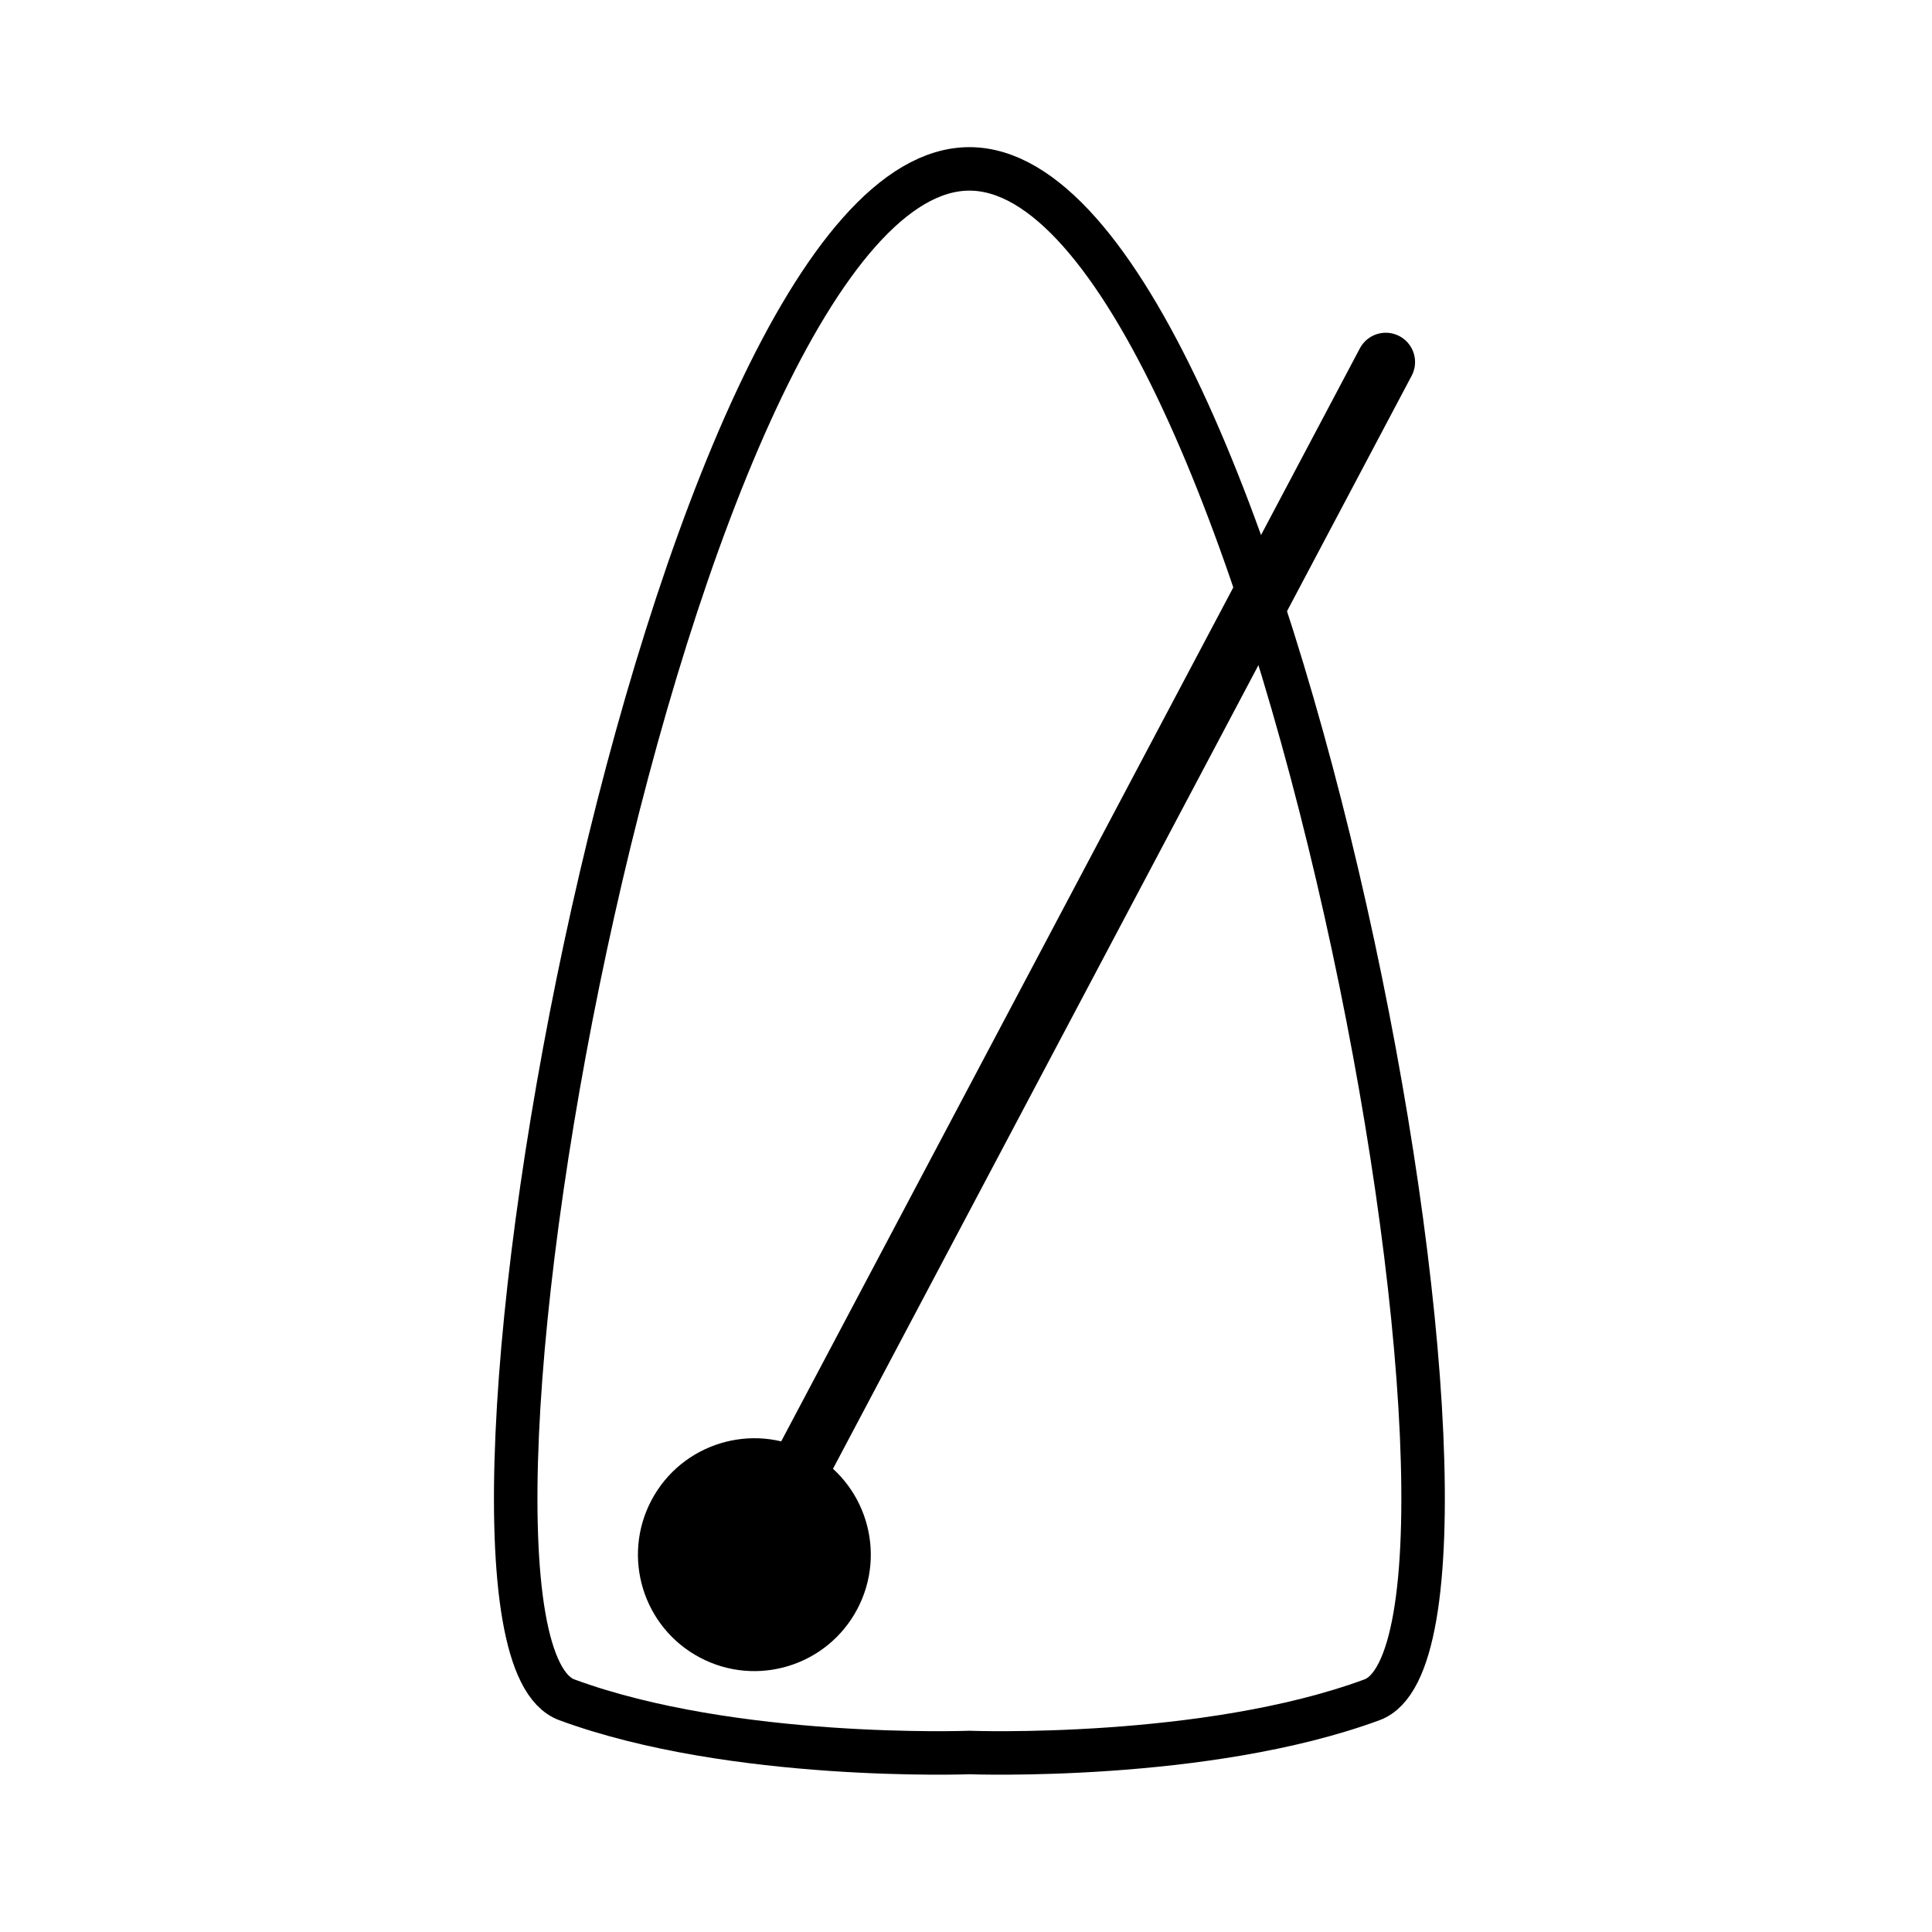 <?xml version="1.0" encoding="UTF-8" standalone="no"?>
<!-- Created with Inkscape (http://www.inkscape.org/) -->

<svg
   xmlns:dc="http://purl.org/dc/elements/1.1/"
   xmlns:cc="http://creativecommons.org/ns#"
   xmlns:rdf="http://www.w3.org/1999/02/22-rdf-syntax-ns#"
   xmlns:svg="http://www.w3.org/2000/svg"
   xmlns="http://www.w3.org/2000/svg"
   xmlns:sodipodi="http://sodipodi.sourceforge.net/DTD/sodipodi-0.dtd"
   xmlns:inkscape="http://www.inkscape.org/namespaces/inkscape"
   width="156"
   height="156"
   id="svg2991"
   version="1.1"
   inkscape:version="0.48.3.1 r9886"
   sodipodi:docname="metronome.svg">
  <defs
     id="defs2993" />
  <sodipodi:namedview
     id="base"
     pagecolor="#ffffff"
     bordercolor="#666666"
     borderopacity="1.0"
     inkscape:pageopacity="0.0"
     inkscape:pageshadow="2"
     inkscape:zoom="1.979899"
     inkscape:cx="4.6565471"
     inkscape:cy="44.015182"
     inkscape:document-units="px"
     inkscape:current-layer="layer1"
     showgrid="false"
     showguides="true"
     inkscape:guide-bbox="true"
     inkscape:window-width="1280"
     inkscape:window-height="775"
     inkscape:window-x="0"
     inkscape:window-y="24"
     inkscape:window-maximized="1"
     fit-margin-top="0"
     fit-margin-left="0"
     fit-margin-right="0"
     fit-margin-bottom="0" />
  <g
     inkscape:label="Capa 1"
     inkscape:groupmode="layer"
     id="layer1"
     transform="translate(-128.275,-414.589)">
    <g
       id="g3077"
       transform="matrix(0.755,0,0,0.755,71.642,126.766)">
      <path
         sodipodi:nodetypes="szscs"
         inkscape:connector-curvature="0"
         d="m 221.748,563.01 c 17.823,-6.572 -11,-163.725 -43.062,-163.725 -32.063,0 -60.885,157.153 -43.062,163.725 17.823,6.572 43.062,5.639 43.062,5.639 0,0 25.24,0.933 43.062,-5.639 z"
         style="fill:none;stroke:#000000;stroke-width:4.651;stroke-linecap:butt;stroke-linejoin:miter;stroke-miterlimit:4;stroke-opacity:1;stroke-dasharray:none"
         id="path3770-8" />
      <g
         inkscape:transform-center-x="-5.8488907"
         inkscape:transform-center-y="-15.227299"
         transform="matrix(0.884,0.468,-0.468,0.884,271.64,-8.992)"
         id="g3795">
        <path
           sodipodi:type="arc"
           style="fill:#000000;fill-opacity:1;stroke:#000000;stroke-width:3.468;stroke-linecap:round;stroke-linejoin:round;stroke-miterlimit:4;stroke-opacity:1;stroke-dasharray:none;stroke-dashoffset:0"
           id="path3791"
           sodipodi:cx="157.85715"
           sodipodi:cy="545.93359"
           sodipodi:rx="10.714286"
           sodipodi:ry="10.714286"
           d="m 168.571,545.934 c 0,5.917 -4.797,10.714 -10.714,10.714 -5.917,0 -10.714,-4.797 -10.714,-10.714 0,-5.917 4.797,-10.714 10.714,-10.714 5.917,0 10.714,4.797 10.714,10.714 z" />
        <path
           sodipodi:nodetypes="cc"
           style="fill:none;stroke:#000000;stroke-width:6.265;stroke-linecap:round;stroke-linejoin:miter;stroke-miterlimit:4;stroke-opacity:1;stroke-dasharray:none"
           d="m 157.857,535.219 c 0,-102.857 0,-133.571 0,-133.571"
           id="path3793"
           inkscape:connector-curvature="0" />
      </g>
    </g>
  </g>
</svg>
